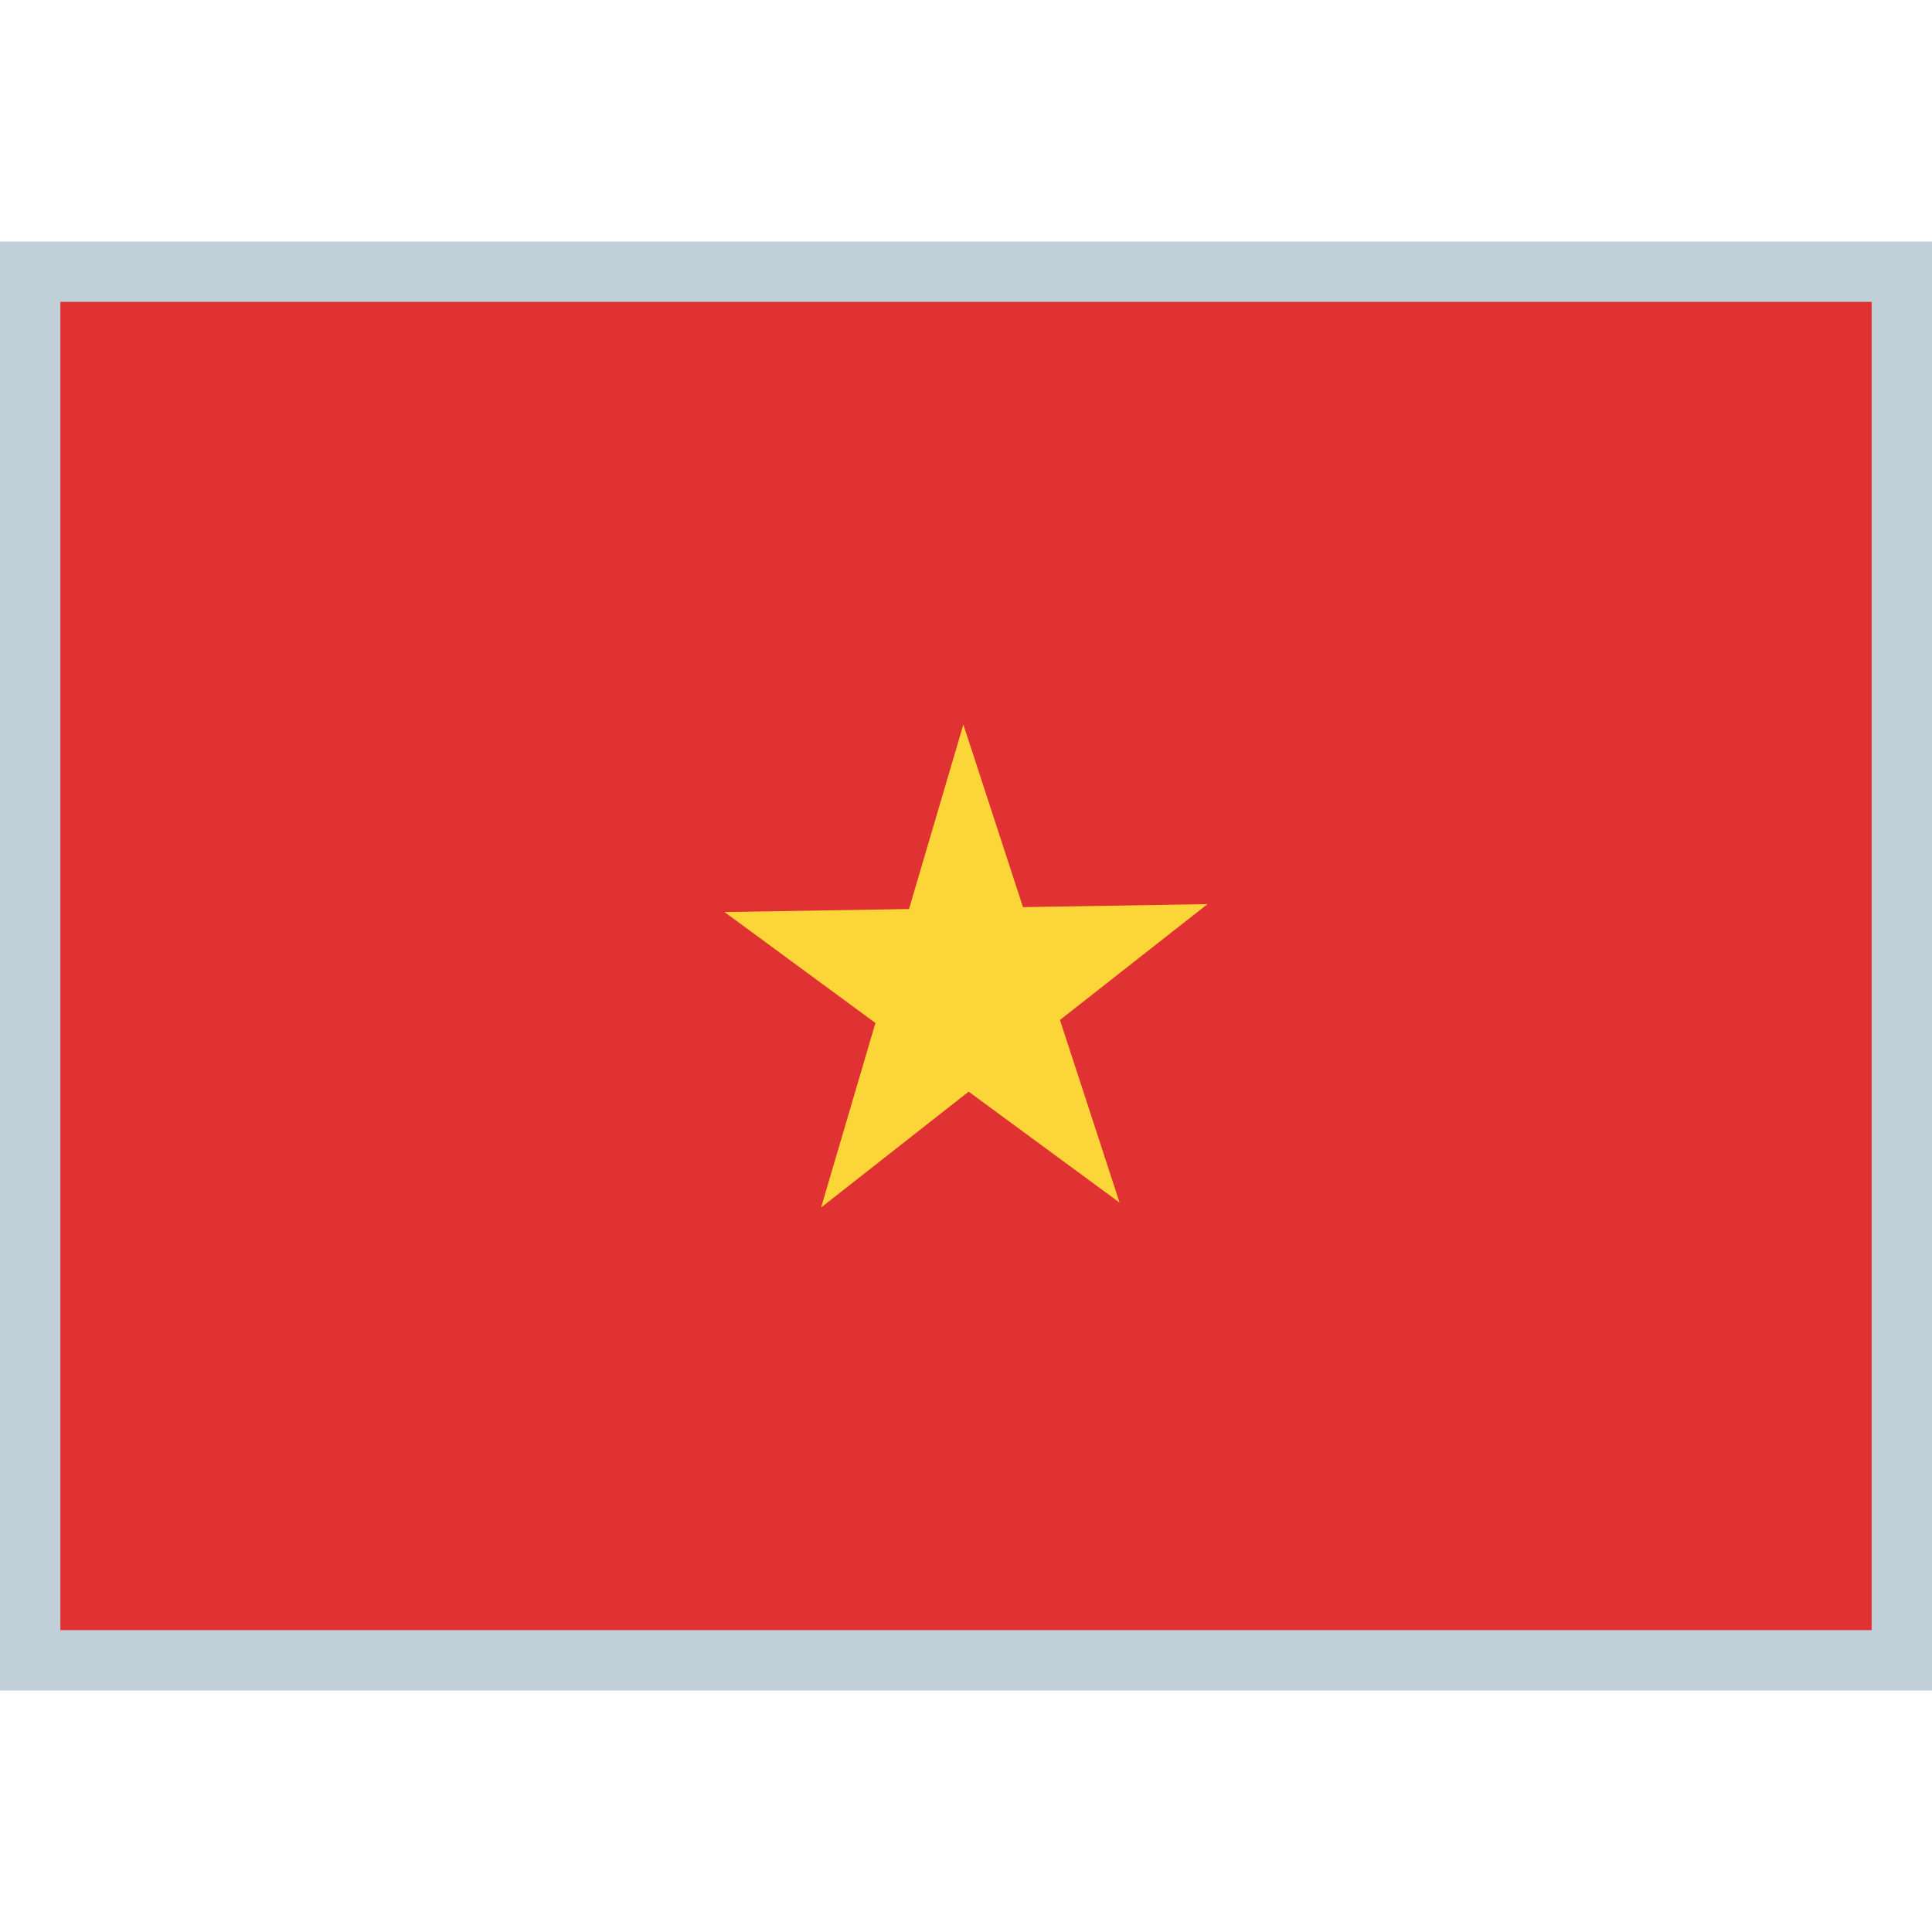 <!--
* Clay 3.12.0
*
* SPDX-FileCopyrightText: © 2020 Liferay, Inc.
*
* SPDX-License-Identifier: BSD-3-Clause
-->
<svg xmlns="http://www.w3.org/2000/svg" viewBox="0 0 512 512">
	<rect y="64" fill="#C0CFD8" width="512" height="384"></rect>
	<rect x="16" y="80" fill="#E03232" width="480" height="352"></rect>
	<polygon fill="#FCD638" points="296.7,318.7 256.7,289.3 217.6,320 232,271.1 192,241.7 240.9,240.9 255.3,192 271.1,240.4 320,239.6 280.9,270.3"></polygon>
</svg>
